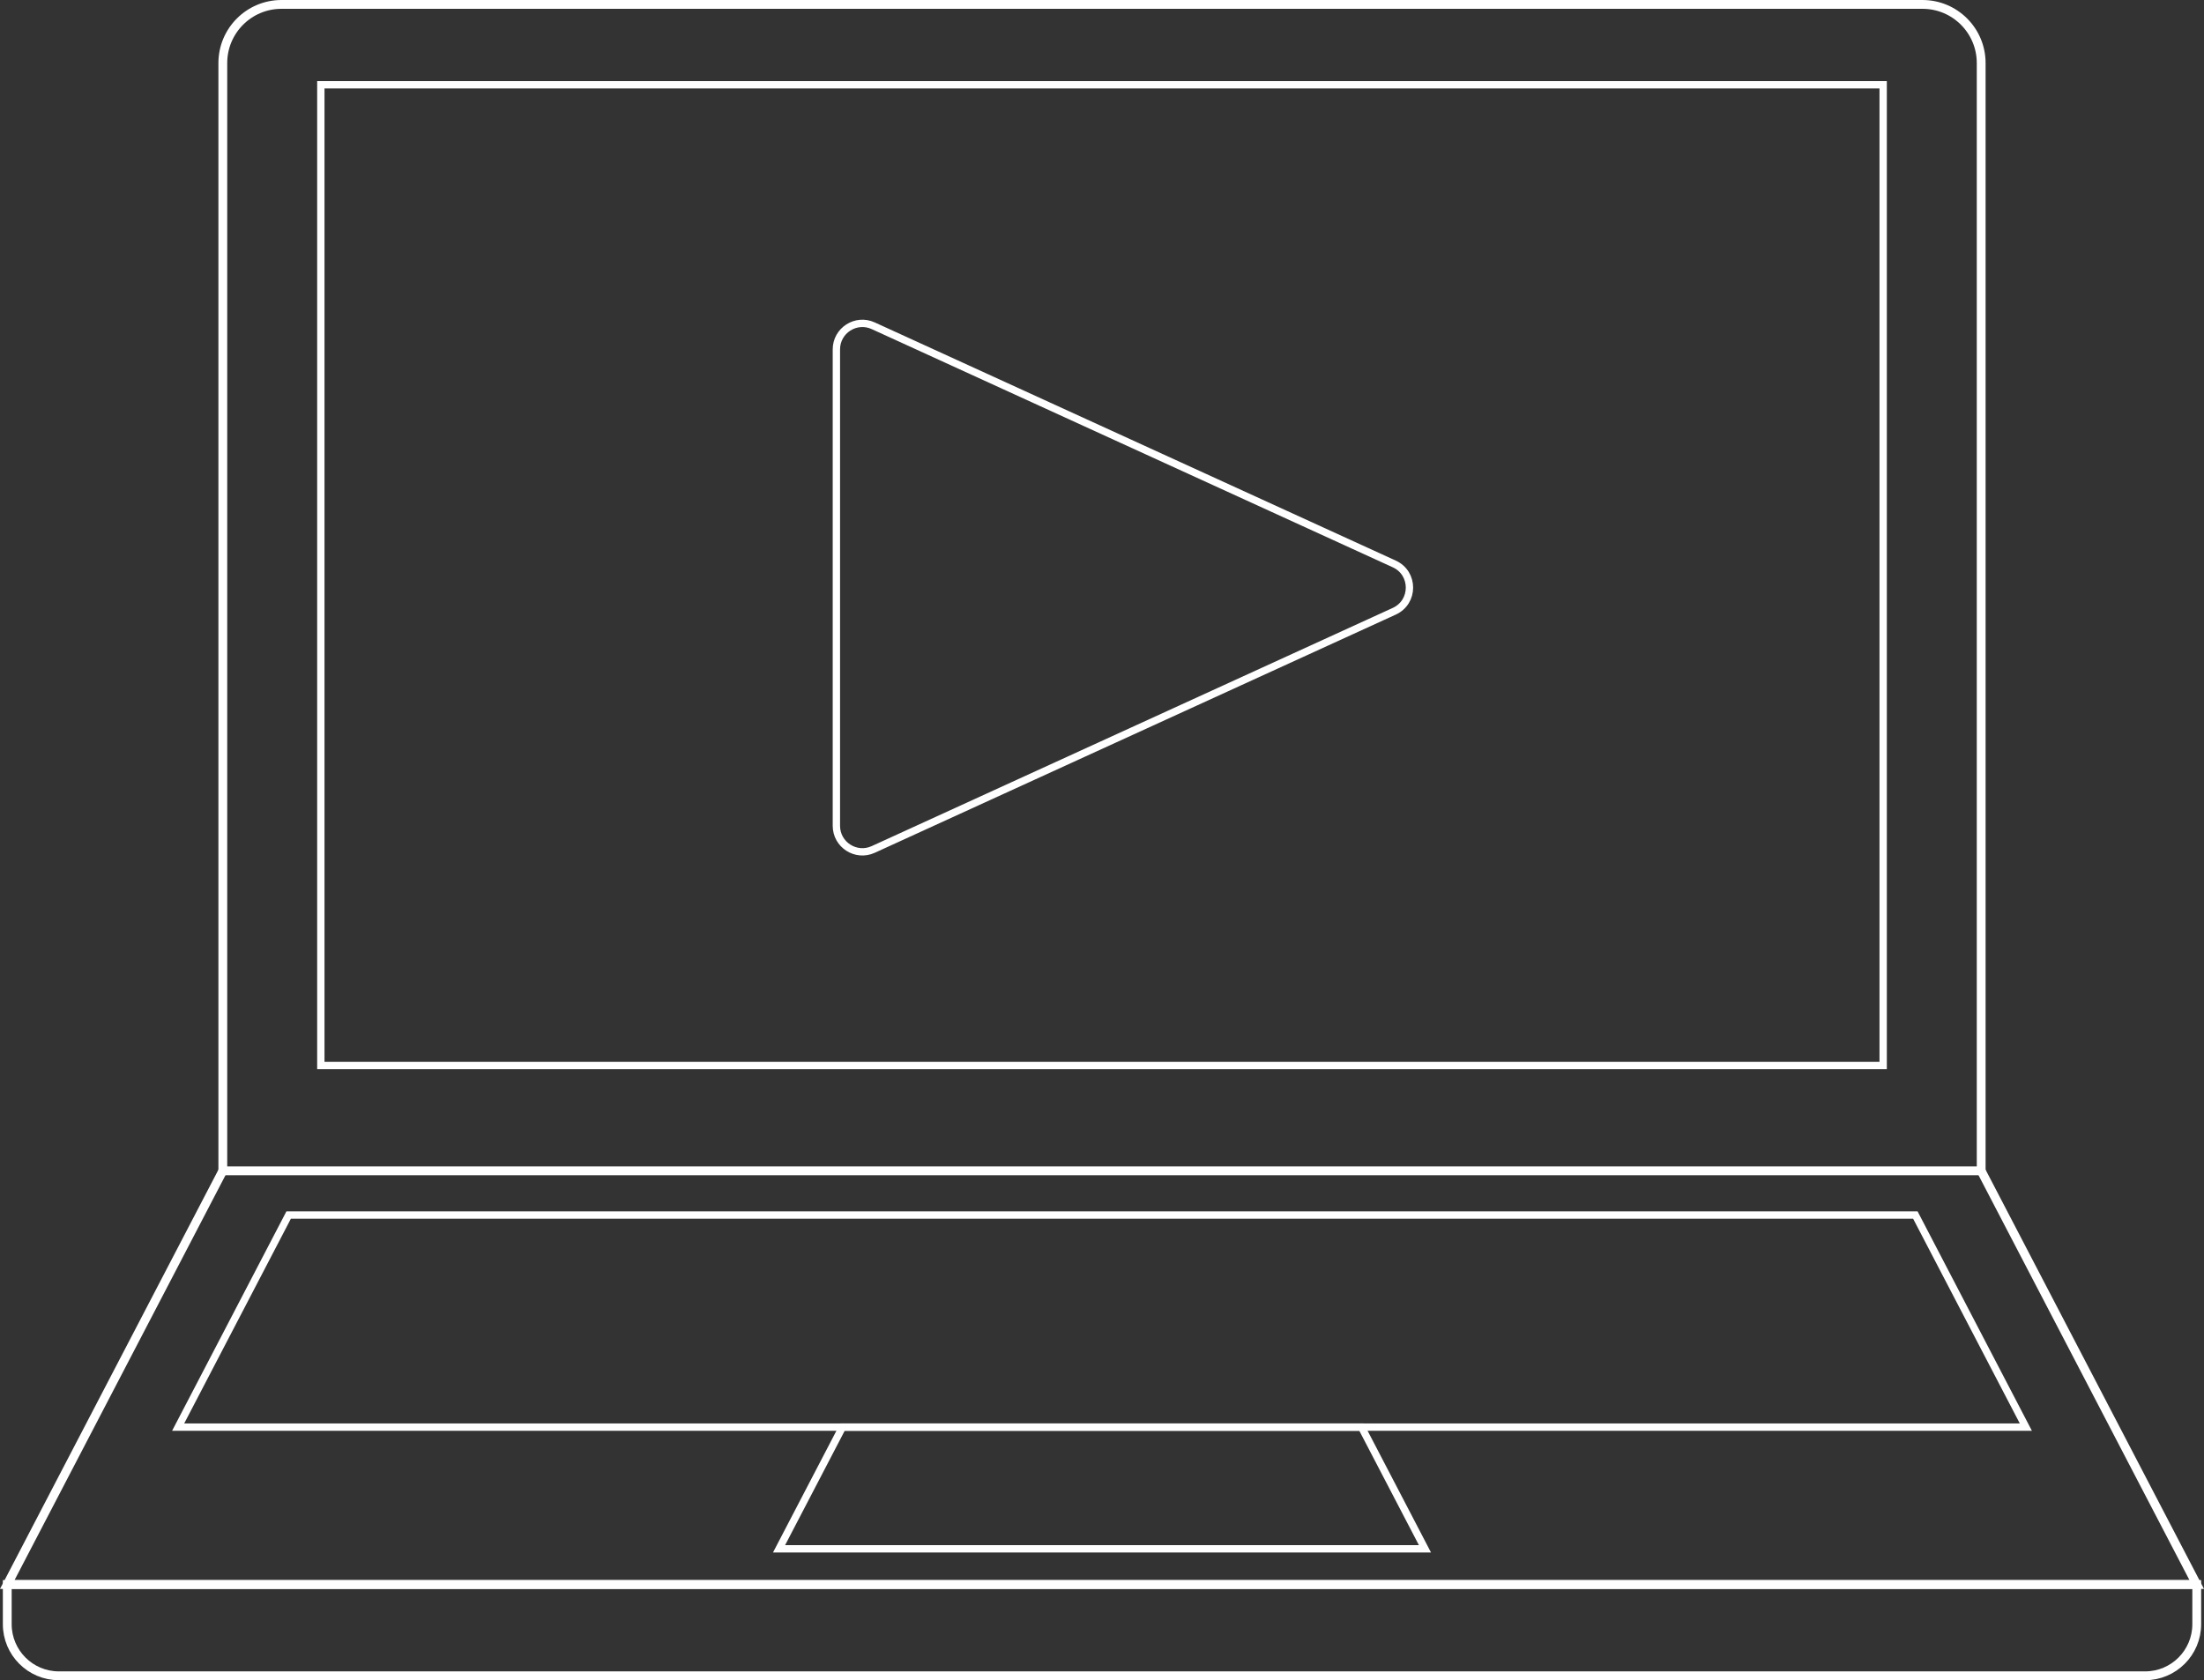 <!-- Generator: Adobe Illustrator 21.1.0, SVG Export Plug-In  -->
<svg version="1.1"
	 xmlns="http://www.w3.org/2000/svg" xmlns:xlink="http://www.w3.org/1999/xlink" xmlns:a="http://ns.adobe.com/AdobeSVGViewerExtensions/3.0/"
	 x="0px" y="0px" width="425.314px" height="324.297px" viewBox="0 0 425.314 324.297"
	 style="enable-background:new 0 0 425.314 324.297;" xml:space="preserve">
<rect x="0" y="0" width="425.314" height="324.297" fill="#333333" stroke="none"/>
<style type="text/css">
	.st0{fill:none;stroke:#FFFFFF;stroke-width:1.701;stroke-miterlimit:10;}
	.st1{fill:none;stroke:#FFFFFF;stroke-width:1.417;stroke-miterlimit:10;}
</style>
<defs>
</defs>
<g>
	<path class="st0" d="M382.317,225.978H42.998V12.17c0-6.251,5.068-11.319,11.319-11.319h316.681
		c6.251,0,11.319,5.068,11.319,11.319V225.978z"/>
	<rect x="61.912" y="16.361" class="st1" width="301.489" height="189.297"/>
	<polyline class="st0" points="382.317,225.978 423.912,305.829 212.657,305.829 1.402,305.829 42.998,225.978 	"/>
	<path class="st0" d="M413.955,323.446H11.359c-5.499,0-9.957-4.458-9.957-9.957v-7.66h422.511v7.66
		C423.912,318.988,419.454,323.446,413.955,323.446z"/>
	<polygon class="st1" points="369.614,234.519 390.934,275.446 212.657,275.446 34.38,275.446 55.7,234.519 	"/>
	<polygon class="st1" points="262.741,275.446 274.977,298.935 212.657,298.935 150.338,298.935 162.574,275.446 	"/>
</g>
<path class="st1" d="M269.057,108.849L168.506,62.874c-3.324-1.52-7.106,0.909-7.106,4.565v91.951c0,3.655,3.782,6.085,7.106,4.565
	l100.551-45.976C272.966,116.191,272.966,110.637,269.057,108.849z"/>
</svg>